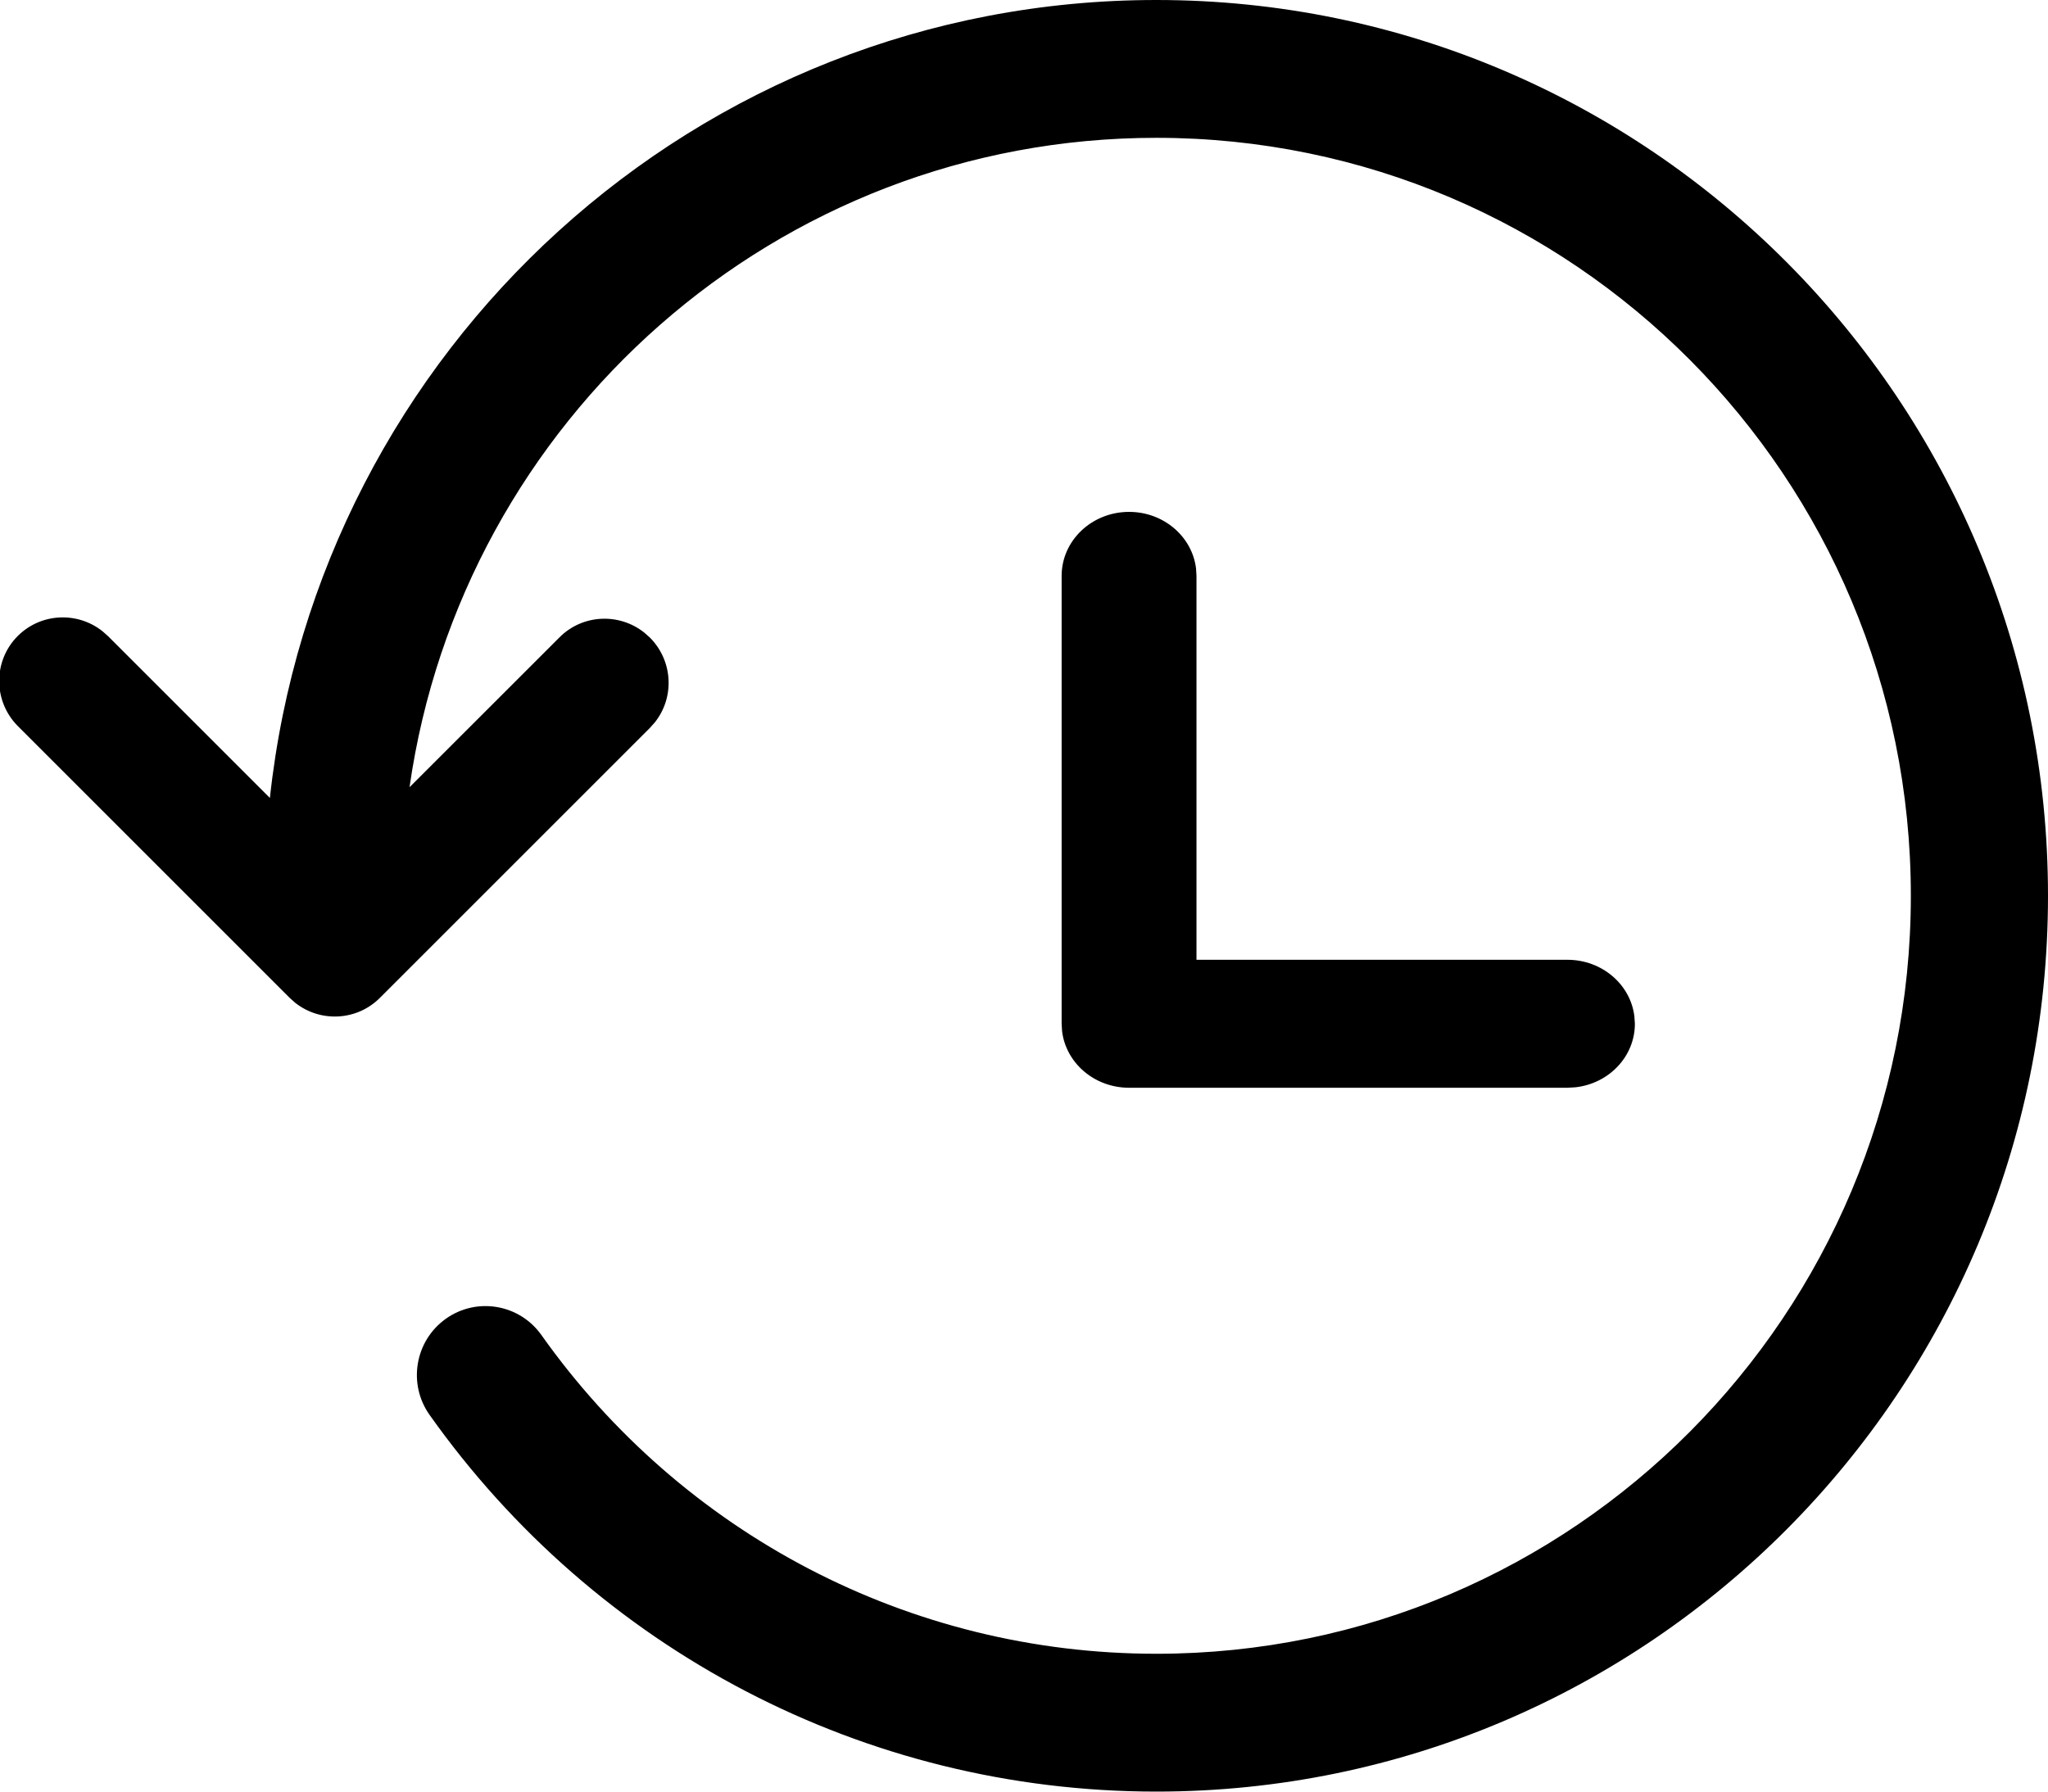 <svg width="32px" height="28px" viewBox="0 0 32 28" version="1.1" xmlns="http://www.w3.org/2000/svg" class="USPs__StyledIconReturn-sc-1hckl63-1 cQaQy">
  <g stroke="none" fill="currentColor">
    <path d="M18.068,0 C25.762,0 32,6.268 32,14 C32,21.732 25.762,28 18.068,28 C13.504,28 9.31,25.778 6.713,22.114 C6.369,21.63 6.482,20.957 6.964,20.612 C7.446,20.267 8.115,20.38 8.459,20.864 C10.658,23.967 14.205,25.846 18.068,25.846 C24.579,25.846 29.857,20.542 29.857,14 C29.857,7.458 24.579,2.154 18.068,2.154 C12.13,2.154 7.218,6.564 6.399,12.303 L8.743,9.96 C9.103,9.599 9.674,9.575 10.066,9.886 L10.153,9.963 C10.516,10.326 10.543,10.897 10.234,11.287 L10.157,11.374 L5.935,15.596 C5.574,15.957 5.003,15.982 4.611,15.671 L4.524,15.593 L0.281,11.35 C-0.109,10.96 -0.111,10.328 0.278,9.939 C0.639,9.579 1.209,9.554 1.601,9.865 L1.689,9.943 L4.217,12.471 C4.975,5.458 10.887,0 18.068,0 Z M17.642,8 C18.182,8 18.627,8.386 18.688,8.883 L18.695,9 L18.695,15 L24.491,15 C25.031,15 25.477,15.386 25.537,15.883 L25.545,16 C25.545,16.513 25.138,16.936 24.614,16.993 L24.491,17 L17.642,17 C17.101,17 16.656,16.614 16.595,16.117 L16.588,16 L16.588,9 C16.588,8.448 17.06,8 17.642,8 Z" id="return" fill-rule="nonzero"></path>
  </g>
</svg>